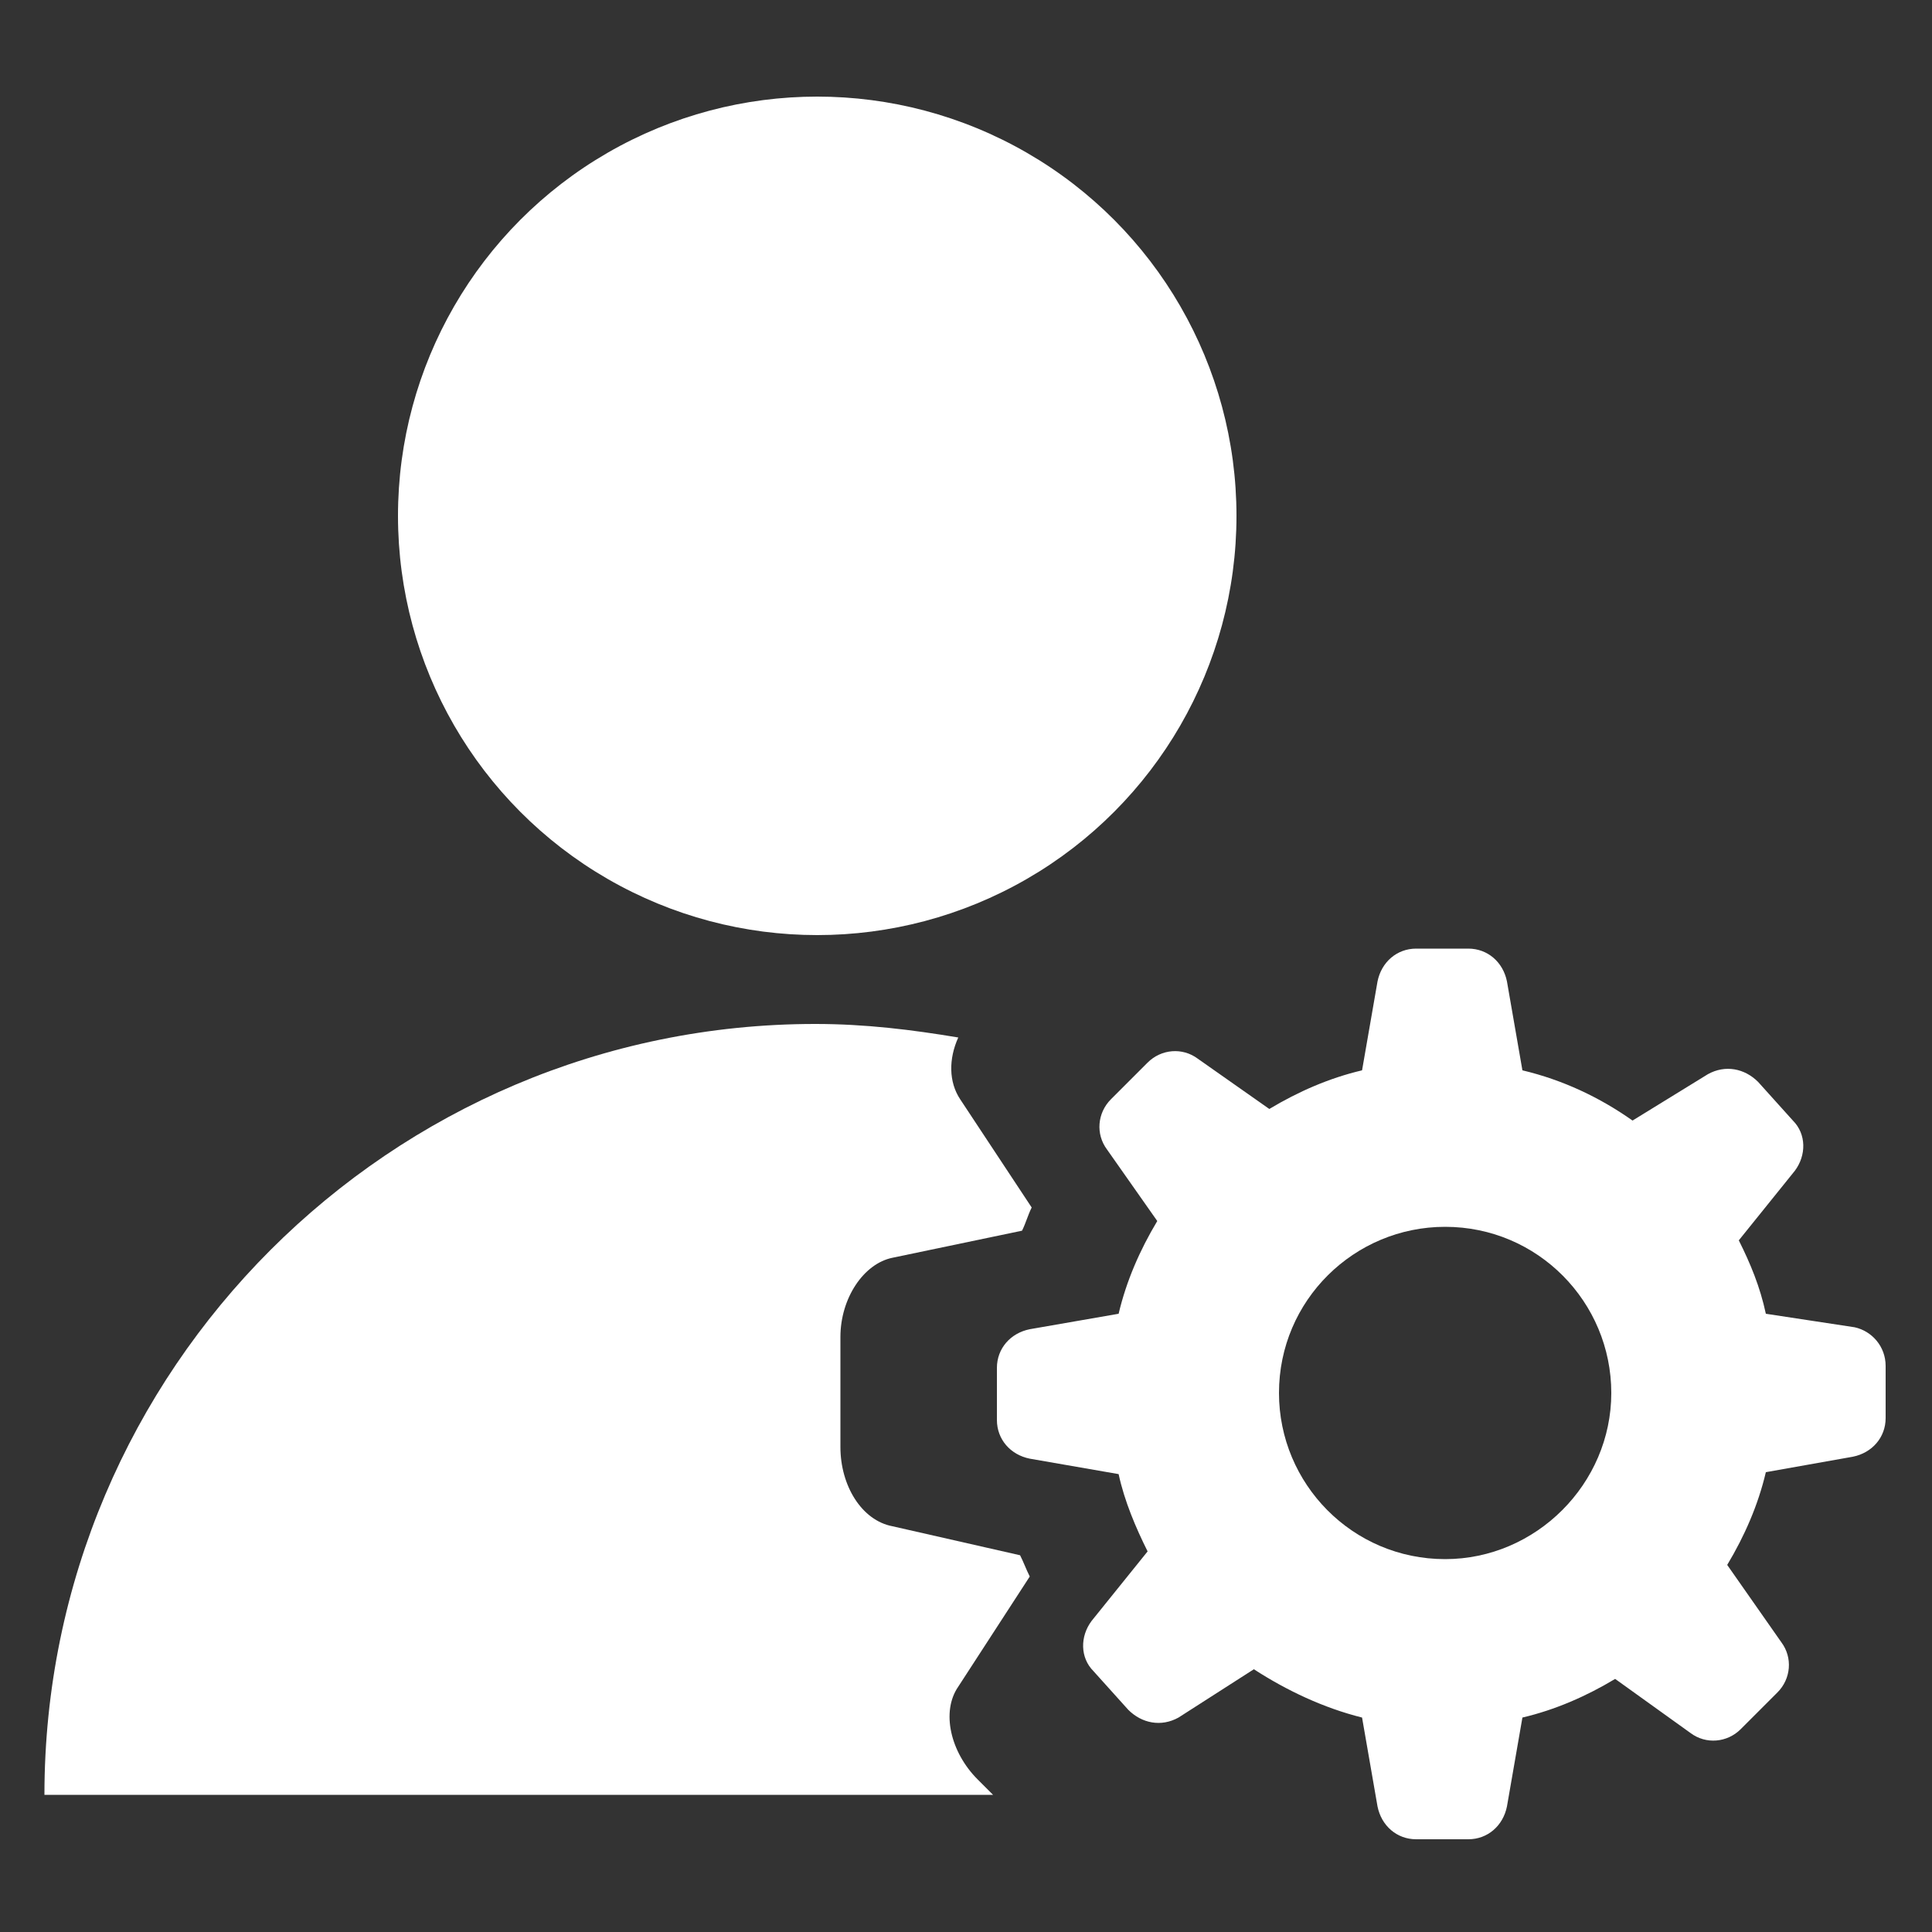 <?xml version="1.0" encoding="utf-8"?>
<!-- Generator: Adobe Illustrator 18.1.1, SVG Export Plug-In . SVG Version: 6.00 Build 0)  -->
<svg version="1.1" id="Layer_1" xmlns="http://www.w3.org/2000/svg" xmlns:xlink="http://www.w3.org/1999/xlink" x="0px" y="0px"
	 viewBox="0 0 100 100" enable-background="new 0 0 100 100" xml:space="preserve">
<rect x="0" y="0" width="100" height="100" fill="#333333" stroke="none"/>
<g>
	<circle fill="#FFFFFF" cx="42.3" cy="26.7" r="21.7"/>
	<g>
		<path fill="#FFFFFF" d="M96,68.7L91.4,68c-0.3-1.4-0.8-2.6-1.4-3.8l2.9-3.6c0.6-0.8,0.6-1.9-0.1-2.6l-1.8-2
			c-0.7-0.7-1.7-0.9-2.6-0.4l-3.9,2.4c-1.7-1.2-3.6-2.1-5.7-2.6l-0.8-4.6c-0.2-1-1-1.7-2-1.7h-2.7c-1,0-1.8,0.7-2,1.7l-0.8,4.6
			c-1.7,0.4-3.3,1.1-4.8,2l-3.7-2.6c-0.8-0.6-1.9-0.5-2.6,0.2l-1.9,1.9c-0.7,0.7-0.8,1.8-0.2,2.6l2.6,3.7c-0.9,1.5-1.6,3.1-2,4.8
			l-4.6,0.8c-1,0.2-1.7,1-1.7,2v2.7c0,1,0.7,1.8,1.7,2l4.6,0.8c0.3,1.4,0.9,2.8,1.5,4l-2.9,3.6c-0.6,0.8-0.6,1.9,0.1,2.6l1.8,2
			c0.7,0.7,1.7,0.9,2.6,0.4l3.9-2.5c1.7,1.1,3.6,2,5.6,2.5l0.8,4.6c0.2,1,1,1.7,2,1.7h2.7c1,0,1.8-0.7,2-1.7l0.8-4.6
			c1.7-0.4,3.3-1.1,4.8-2l3.9,2.8c0.8,0.6,1.9,0.5,2.6-0.2l1.9-1.9c0.7-0.7,0.8-1.8,0.2-2.6L89.4,81c0.9-1.5,1.6-3.1,2-4.8l4.5-0.8
			c1-0.2,1.7-1,1.7-2v-2.7C97.6,69.7,96.9,68.9,96,68.7L96,68.7z M74.8,80.7c-4.8,0-8.6-3.9-8.6-8.6c0-4.8,3.9-8.6,8.6-8.6
			c4.8,0,8.6,3.9,8.6,8.6C83.4,76.8,79.5,80.7,74.8,80.7L74.8,80.7z M74.8,80.7"/>
	</g>
	<path fill="#FFFFFF" d="M50.6,92.1c-1.4-1.4-1.9-3.5-1-4.8l3.7-5.7c-0.2-0.4-0.3-0.7-0.5-1.1L46.2,79c-1.6-0.3-2.7-2.1-2.7-4.1v-1
		v-3.7v-1c0-2,1.2-3.8,2.7-4.1l6.7-1.4c0.2-0.4,0.3-0.8,0.5-1.2l-3.7-5.6c-0.6-0.9-0.6-2.1-0.1-3.2c-2.4-0.4-4.8-0.7-7.4-0.7
		c-22,0-39.9,17.9-39.9,39.9h49.1L50.6,92.1z"/>
</g>
</svg>
